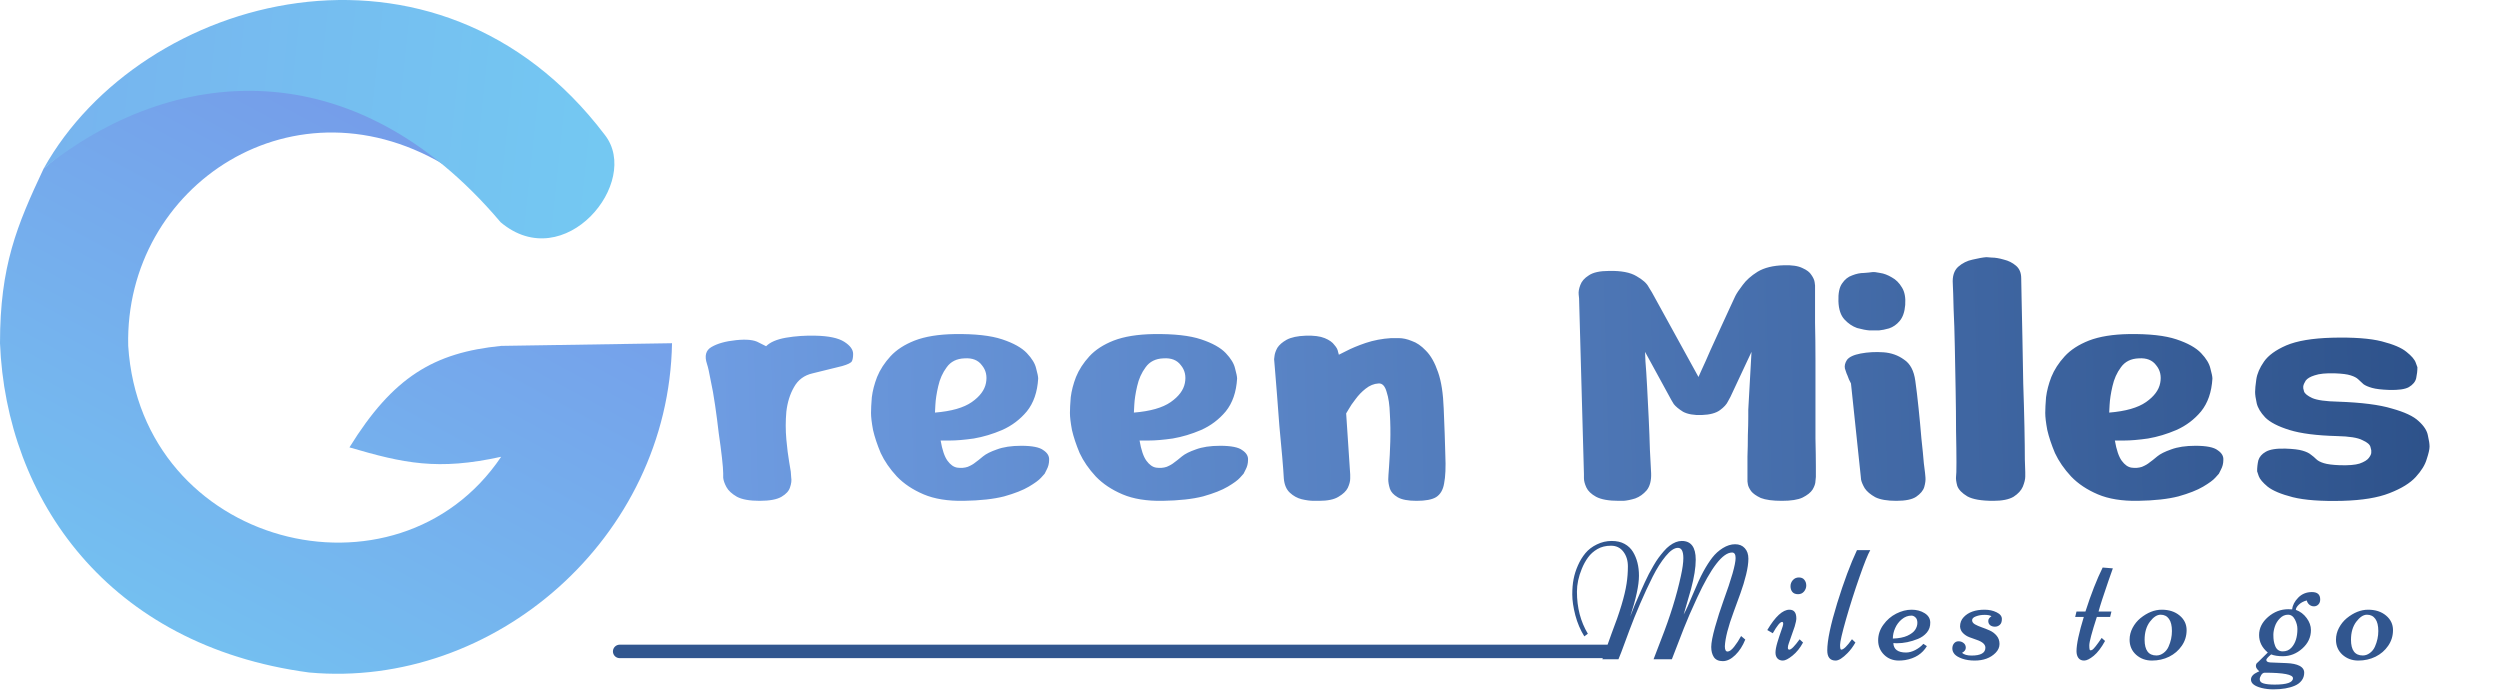 <svg width="1927" height="532" viewBox="0 0 1927 532" fill="none" xmlns="http://www.w3.org/2000/svg">
<path d="M98.827 266.609C95.827 142.826 227.914 54.768 347.05 129.876C284.892 62.539 152.806 26.28 33.669 129.876C12.95 173.904 3.05176e-05 204.984 3.05176e-05 264.552C4.77 384.222 82.878 497.646 238.273 518.365C380.72 531.315 515.394 414.77 517.986 264.552L386.309 266.609C334.508 271.791 303.019 290.453 269.353 344.84C311.061 357.081 337.438 362.873 386.309 352.077C306.019 471.215 108.703 421.557 98.827 266.609Z" fill="url(#paint0_linear_43_2)"/>
<path d="M385.9 171.315C271.943 36.638 132.087 50.57 33.67 129.875C108.778 -4.8 336.692 -66.959 466.188 103.976C494.677 140.236 435.109 212.754 385.9 171.315Z" fill="url(#paint1_linear_43_2)"/>
<path d="M557.439 364.826C557.439 362.538 557.127 358.586 556.503 352.97C555.879 347.355 555.047 341.011 554.007 333.939C553.175 326.659 552.239 319.483 551.199 312.412C550.159 305.132 549.015 298.684 547.767 293.068C546.727 287.244 545.791 283.085 544.959 280.589C542.879 274.349 544.023 269.981 548.391 267.485C552.967 264.781 559.311 263.013 567.422 262.181C575.534 261.349 581.358 261.973 584.894 264.053C588.638 265.925 590.51 266.861 590.51 266.861C593.629 263.741 598.725 261.557 605.797 260.309C613.077 259.061 620.669 258.541 628.572 258.749C638.764 258.957 646.148 260.517 650.724 263.429C655.299 266.341 657.587 269.461 657.587 272.789C657.587 275.285 657.275 277.157 656.651 278.405C656.027 279.653 653.532 280.901 649.164 282.149C645.004 283.189 637.412 285.06 626.388 287.764C619.941 289.22 615.157 292.756 612.037 298.372C608.917 303.78 606.941 310.124 606.109 317.403C605.485 324.475 605.485 331.547 606.109 338.619C606.733 345.483 607.461 351.306 608.293 356.09C609.125 360.666 609.541 363.162 609.541 363.578C609.541 363.994 609.645 365.45 609.853 367.946C610.269 370.234 609.957 372.834 608.917 375.746C608.085 378.45 605.901 380.841 602.365 382.921C598.829 385.001 593.213 386.041 585.518 386.041C577.822 386.041 571.998 385.001 568.046 382.921C564.094 380.633 561.39 378.138 559.935 375.434C558.479 372.73 557.647 370.338 557.439 368.258C557.439 365.97 557.439 364.826 557.439 364.826ZM800.23 291.82C799.606 302.22 796.694 310.644 791.494 317.091C786.295 323.331 779.951 328.115 772.463 331.443C765.183 334.563 757.904 336.747 750.624 337.995C743.344 339.035 737.208 339.555 732.216 339.555C727.433 339.555 725.041 339.555 725.041 339.555C726.289 346.835 728.056 352.034 730.344 355.154C732.632 358.274 735.128 360.042 737.832 360.458C740.744 360.874 743.448 360.666 745.944 359.834C748.44 358.794 750.416 357.65 751.872 356.402C753.536 355.154 754.368 354.53 754.368 354.53C754.368 354.53 755.512 353.594 757.8 351.722C760.087 349.85 763.623 348.082 768.407 346.419C773.399 344.547 779.639 343.611 787.127 343.611C795.654 343.611 801.374 344.755 804.286 347.043C807.406 349.122 808.862 351.618 808.654 354.53C808.654 357.234 808.03 359.73 806.782 362.018C805.742 364.098 805.222 365.138 805.222 365.138C805.222 365.138 804.286 366.178 802.414 368.258C800.75 370.13 797.63 372.418 793.054 375.122C788.479 377.826 782.135 380.321 774.023 382.609C765.911 384.689 755.512 385.833 742.824 386.041C730.552 386.249 720.257 384.585 711.937 381.049C703.617 377.514 696.753 372.938 691.346 367.322C685.938 361.498 681.778 355.466 678.866 349.226C676.162 342.779 674.186 336.851 672.938 331.443C671.898 325.827 671.378 321.459 671.378 318.339C671.378 315.22 671.586 311.164 672.002 306.172C672.626 301.18 673.978 295.98 676.058 290.572C678.346 284.956 681.778 279.653 686.354 274.661C690.93 269.669 697.169 265.613 705.073 262.493C713.185 259.373 723.481 257.709 735.96 257.501C751.56 257.293 763.727 258.645 772.463 261.557C781.199 264.469 787.543 268.005 791.494 272.165C795.446 276.325 797.838 280.277 798.67 284.021C799.71 287.764 800.23 290.364 800.23 291.82ZM720.673 318.027C733.36 316.987 742.824 314.284 749.064 309.916C755.304 305.548 758.944 300.66 759.983 295.252C761.023 289.844 759.983 285.268 756.864 281.525C753.952 277.573 749.48 275.805 743.448 276.221C737.416 276.429 732.84 278.717 729.72 283.085C726.601 287.244 724.417 292.132 723.169 297.748C721.921 303.156 721.193 307.94 720.985 312.1C720.777 316.052 720.673 318.027 720.673 318.027ZM953.556 291.82C952.932 302.22 950.02 310.644 944.82 317.091C939.621 323.331 933.277 328.115 925.789 331.443C918.509 334.563 911.23 336.747 903.95 337.995C896.67 339.035 890.534 339.555 885.542 339.555C880.759 339.555 878.367 339.555 878.367 339.555C879.615 346.835 881.383 352.034 883.67 355.154C885.958 358.274 888.454 360.042 891.158 360.458C894.07 360.874 896.774 360.666 899.27 359.834C901.766 358.794 903.742 357.65 905.198 356.402C906.862 355.154 907.694 354.53 907.694 354.53C907.694 354.53 908.838 353.594 911.126 351.722C913.413 349.85 916.949 348.082 921.733 346.419C926.725 344.547 932.965 343.611 940.453 343.611C948.98 343.611 954.7 344.755 957.612 347.043C960.732 349.122 962.188 351.618 961.98 354.53C961.98 357.234 961.356 359.73 960.108 362.018C959.068 364.098 958.548 365.138 958.548 365.138C958.548 365.138 957.612 366.178 955.74 368.258C954.076 370.13 950.956 372.418 946.38 375.122C941.805 377.826 935.461 380.321 927.349 382.609C919.237 384.689 908.838 385.833 896.15 386.041C883.878 386.249 873.583 384.585 865.263 381.049C856.943 377.514 850.08 372.938 844.672 367.322C839.264 361.498 835.104 355.466 832.192 349.226C829.488 342.779 827.512 336.851 826.264 331.443C825.224 325.827 824.704 321.459 824.704 318.339C824.704 315.22 824.912 311.164 825.328 306.172C825.952 301.18 827.304 295.98 829.384 290.572C831.672 284.956 835.104 279.653 839.68 274.661C844.256 269.669 850.496 265.613 858.399 262.493C866.511 259.373 876.807 257.709 889.286 257.501C904.886 257.293 917.053 258.645 925.789 261.557C934.525 264.469 940.869 268.005 944.82 272.165C948.772 276.325 951.164 280.277 951.996 284.021C953.036 287.764 953.556 290.364 953.556 291.82ZM873.999 318.027C886.686 316.987 896.15 314.284 902.39 309.916C908.63 305.548 912.27 300.66 913.309 295.252C914.349 289.844 913.309 285.268 910.19 281.525C907.278 277.573 902.806 275.805 896.774 276.221C890.742 276.429 886.166 278.717 883.046 283.085C879.927 287.244 877.743 292.132 876.495 297.748C875.247 303.156 874.519 307.94 874.311 312.1C874.103 316.052 873.999 318.027 873.999 318.027ZM1016.72 386.041C1016.72 386.041 1015.37 386.041 1012.66 386.041C1009.96 386.041 1006.84 385.625 1003.3 384.793C999.974 383.961 996.958 382.297 994.254 379.801C991.55 377.306 989.99 373.666 989.574 368.882C989.366 364.93 988.95 359.314 988.326 352.034C987.702 344.755 986.974 336.851 986.142 328.323C985.518 319.587 984.894 311.372 984.27 303.676C983.646 295.772 983.126 289.324 982.71 284.333C982.294 279.341 982.086 276.845 982.086 276.845C982.086 276.845 982.19 276.013 982.398 274.349C982.606 272.477 983.334 270.397 984.582 268.109C986.038 265.821 988.43 263.741 991.758 261.869C995.294 259.997 1000.18 258.957 1006.42 258.749C1012.66 258.541 1017.55 259.165 1021.08 260.621C1024.62 262.077 1027.12 263.845 1028.57 265.925C1030.24 267.797 1031.17 269.565 1031.38 271.229C1031.8 272.685 1032 273.413 1032 273.413C1032 273.413 1033.88 272.477 1037.62 270.605C1041.57 268.525 1046.56 266.445 1052.6 264.365C1058.84 262.285 1065.39 261.037 1072.25 260.621C1073.29 260.621 1075.27 260.621 1078.18 260.621C1081.3 260.621 1084.63 261.349 1088.16 262.805C1091.91 264.053 1095.55 266.549 1099.08 270.293C1102.83 274.037 1105.95 279.549 1108.44 286.828C1110.94 293.9 1112.39 303.26 1112.81 314.908C1113.43 329.467 1113.85 341.427 1114.06 350.786C1114.47 360.146 1114.16 367.426 1113.12 372.626C1112.29 377.618 1110.21 381.153 1106.88 383.233C1103.76 385.105 1098.77 386.041 1091.91 386.041C1085.25 386.041 1080.36 385.105 1077.24 383.233C1074.12 381.361 1072.15 379.177 1071.32 376.682C1070.48 373.978 1070.07 371.586 1070.07 369.506C1070.07 368.258 1070.28 364.93 1070.69 359.522C1071.11 353.906 1071.42 347.562 1071.63 340.491C1071.84 333.211 1071.73 326.139 1071.32 319.275C1071.11 312.204 1070.28 306.484 1068.82 302.116C1067.57 297.54 1065.49 295.356 1062.58 295.564C1059.04 295.772 1055.72 297.124 1052.6 299.62C1049.68 301.908 1047.08 304.612 1044.8 307.732C1042.51 310.644 1040.74 313.244 1039.49 315.532C1038.24 317.611 1037.62 318.651 1037.62 318.651L1040.74 365.762C1040.74 365.762 1040.74 366.802 1040.74 368.882C1040.74 370.962 1040.12 373.354 1038.87 376.058C1037.62 378.553 1035.23 380.841 1031.69 382.921C1028.36 385.001 1023.37 386.041 1016.72 386.041ZM1247.73 386.041C1240.03 386.041 1234.21 385.001 1230.26 382.921C1226.51 380.841 1224.02 378.45 1222.77 375.746C1221.52 373.042 1220.9 370.65 1220.9 368.57C1220.9 366.49 1220.9 365.45 1220.9 365.45L1217.15 230.046C1217.15 230.046 1217.05 229.006 1216.84 226.926C1216.63 224.846 1217.05 222.454 1218.09 219.751C1219.13 216.839 1221.31 214.343 1224.64 212.263C1227.97 209.975 1233.17 208.831 1240.24 208.831C1249.6 208.623 1256.67 209.975 1261.46 212.887C1266.24 215.591 1269.36 218.399 1270.82 221.311C1272.48 224.014 1273.31 225.366 1273.31 225.366L1309.19 290.572C1309.19 290.572 1310.02 288.7 1311.69 284.957C1313.56 281.005 1315.74 276.117 1318.24 270.293C1320.94 264.469 1323.65 258.541 1326.35 252.51C1329.05 246.478 1331.45 241.278 1333.53 236.91C1335.61 232.334 1336.96 229.422 1337.58 228.174C1338.62 226.094 1340.49 223.286 1343.2 219.751C1345.9 216.007 1349.75 212.575 1354.74 209.455C1359.94 206.335 1366.7 204.671 1375.02 204.463C1381.26 204.255 1386.04 204.983 1389.37 206.647C1392.7 208.103 1394.99 209.871 1396.24 211.951C1397.69 214.031 1398.52 215.903 1398.73 217.567C1398.94 219.231 1399.04 220.063 1399.04 220.063C1399.04 220.063 1399.04 222.766 1399.04 228.174C1399.04 233.374 1399.04 240.342 1399.04 249.078C1399.25 257.813 1399.36 267.381 1399.36 277.781C1399.36 288.18 1399.36 298.684 1399.36 309.292C1399.36 319.691 1399.36 329.259 1399.36 337.995C1399.56 346.731 1399.67 353.802 1399.67 359.21C1399.67 364.618 1399.67 367.426 1399.67 367.634C1399.67 367.842 1399.56 368.882 1399.36 370.754C1399.36 372.626 1398.63 374.81 1397.17 377.306C1395.72 379.593 1393.12 381.673 1389.37 383.545C1385.84 385.209 1380.53 386.041 1373.46 386.041C1366.39 386.041 1360.98 385.313 1357.24 383.857C1353.7 382.193 1351.21 380.425 1349.75 378.553C1348.29 376.474 1347.46 374.706 1347.25 373.25C1347.05 371.794 1346.94 371.066 1346.94 371.066C1346.94 371.066 1346.94 369.298 1346.94 365.762C1346.94 362.018 1346.94 357.442 1346.94 352.034C1347.15 346.419 1347.25 340.907 1347.25 335.499C1347.46 329.883 1347.57 325.203 1347.57 321.459C1347.57 317.715 1347.57 315.844 1347.57 315.844L1350.06 271.229L1333.84 305.86C1333.84 305.86 1333.21 307.004 1331.97 309.292C1330.93 311.58 1328.85 313.868 1325.73 316.155C1322.61 318.443 1317.93 319.691 1311.69 319.899C1305.65 320.107 1300.87 319.275 1297.34 317.403C1294.01 315.324 1291.62 313.348 1290.16 311.476C1288.91 309.396 1288.29 308.356 1288.29 308.356L1268.01 271.229C1268.01 271.229 1268.11 273.725 1268.32 278.717C1268.74 283.501 1269.15 289.844 1269.57 297.748C1269.98 305.444 1270.4 313.66 1270.82 322.395C1271.23 330.923 1271.54 339.035 1271.75 346.731C1272.17 354.218 1272.48 360.25 1272.69 364.826C1272.9 370.442 1271.75 374.81 1269.26 377.93C1266.76 380.841 1263.85 382.921 1260.52 384.169C1257.19 385.209 1254.18 385.833 1251.47 386.041C1248.98 386.041 1247.73 386.041 1247.73 386.041ZM1445.14 254.693C1445.14 254.693 1443.79 254.693 1441.08 254.693C1438.38 254.485 1435.15 253.861 1431.41 252.822C1427.87 251.574 1424.65 249.39 1421.74 246.27C1418.83 243.15 1417.27 238.47 1417.06 232.23C1416.85 225.99 1417.79 221.415 1419.87 218.503C1421.95 215.383 1424.55 213.303 1427.67 212.263C1430.79 211.015 1433.8 210.391 1436.71 210.391C1439.63 210.183 1441.71 209.975 1442.95 209.767C1444.2 209.559 1446.28 209.767 1449.19 210.391C1452.11 210.807 1455.12 211.951 1458.24 213.823C1461.36 215.487 1463.96 218.087 1466.04 221.623C1468.12 224.95 1468.95 229.422 1468.54 235.038C1468.12 240.446 1466.67 244.606 1464.17 247.518C1461.88 250.222 1459.18 252.094 1456.06 253.134C1453.15 253.965 1450.55 254.485 1448.26 254.693C1446.18 254.693 1445.14 254.693 1445.14 254.693ZM1434.22 366.698L1426.73 295.564C1426.73 295.564 1426.21 294.524 1425.17 292.444C1424.34 290.156 1423.71 288.596 1423.3 287.764C1423.09 287.14 1422.67 285.892 1422.05 284.021C1421.63 281.941 1422.15 279.757 1423.61 277.469C1425.27 275.181 1428.81 273.517 1434.22 272.477C1439.83 271.437 1445.66 271.125 1451.69 271.541C1457.72 271.957 1463.03 273.829 1467.6 277.157C1472.39 280.277 1475.3 285.788 1476.34 293.692C1477.17 299.516 1478 306.484 1478.83 314.596C1479.66 322.499 1480.39 330.299 1481.02 337.995C1481.85 345.483 1482.47 351.826 1482.89 357.026C1483.51 362.018 1483.82 364.514 1483.82 364.514C1483.82 364.514 1483.93 365.658 1484.14 367.946C1484.34 370.026 1484.03 372.522 1483.2 375.434C1482.37 378.138 1480.29 380.633 1476.96 382.921C1473.84 385.001 1468.75 386.041 1461.67 386.041C1454.6 386.041 1449.19 385.105 1445.45 383.233C1441.71 381.153 1439 378.865 1437.34 376.37C1435.88 373.874 1434.95 371.69 1434.53 369.818C1434.32 367.738 1434.22 366.698 1434.22 366.698ZM1531.12 198.223C1531.12 198.223 1532.47 198.327 1535.17 198.535C1537.88 198.535 1541 199.055 1544.53 200.095C1548.07 200.927 1551.19 202.487 1553.89 204.775C1556.59 207.063 1557.95 210.287 1557.95 214.447C1557.95 217.151 1558.05 222.663 1558.26 230.982C1558.47 239.302 1558.67 249.182 1558.88 260.621C1559.09 271.853 1559.3 283.501 1559.51 295.564C1559.92 307.42 1560.23 318.547 1560.44 328.947C1560.65 339.347 1560.75 347.77 1560.75 354.218C1560.96 360.666 1561.07 363.89 1561.07 363.89C1561.07 363.89 1561.07 365.034 1561.07 367.322C1561.07 369.402 1560.44 372.002 1559.19 375.122C1557.95 378.034 1555.55 380.633 1552.02 382.921C1548.48 385.001 1543.28 386.041 1536.42 386.041C1527.27 386.041 1520.61 384.897 1516.45 382.609C1512.29 380.113 1509.69 377.41 1508.65 374.498C1507.82 371.378 1507.51 368.986 1507.72 367.322C1507.92 366.49 1508.03 362.85 1508.03 356.402C1508.03 349.954 1507.92 341.843 1507.72 332.067C1507.72 322.291 1507.61 311.788 1507.4 300.556C1507.2 289.324 1506.99 278.301 1506.78 267.485C1506.57 256.461 1506.26 246.686 1505.84 238.158C1505.64 229.422 1505.43 222.974 1505.22 218.815C1504.8 212.991 1506.16 208.623 1509.28 205.711C1512.6 202.799 1516.35 200.927 1520.51 200.095C1524.88 199.055 1528.41 198.431 1531.12 198.223ZM1705.33 291.82C1704.71 302.22 1701.79 310.644 1696.59 317.091C1691.39 323.331 1685.05 328.115 1677.56 331.443C1670.28 334.563 1663 336.747 1655.72 337.995C1648.44 339.035 1642.31 339.555 1637.32 339.555C1632.53 339.555 1630.14 339.555 1630.14 339.555C1631.39 346.835 1633.16 352.034 1635.44 355.154C1637.73 358.274 1640.23 360.042 1642.93 360.458C1645.84 360.874 1648.55 360.666 1651.04 359.834C1653.54 358.794 1655.52 357.65 1656.97 356.402C1658.64 355.154 1659.47 354.53 1659.47 354.53C1659.47 354.53 1660.61 353.594 1662.9 351.722C1665.19 349.85 1668.72 348.082 1673.51 346.419C1678.5 344.547 1684.74 343.611 1692.23 343.611C1700.75 343.611 1706.47 344.755 1709.39 347.043C1712.51 349.122 1713.96 351.618 1713.75 354.53C1713.75 357.234 1713.13 359.73 1711.88 362.018C1710.84 364.098 1710.32 365.138 1710.32 365.138C1710.32 365.138 1709.39 366.178 1707.51 368.258C1705.85 370.13 1702.73 372.418 1698.15 375.122C1693.58 377.826 1687.23 380.321 1679.12 382.609C1671.01 384.689 1660.61 385.833 1647.92 386.041C1635.65 386.249 1625.36 384.585 1617.04 381.049C1608.72 377.514 1601.85 372.938 1596.45 367.322C1591.04 361.498 1586.88 355.466 1583.97 349.226C1581.26 342.779 1579.29 336.851 1578.04 331.443C1577 325.827 1576.48 321.459 1576.48 318.339C1576.48 315.22 1576.69 311.164 1577.1 306.172C1577.73 301.18 1579.08 295.98 1581.16 290.572C1583.45 284.956 1586.88 279.653 1591.45 274.661C1596.03 269.669 1602.27 265.613 1610.17 262.493C1618.28 259.373 1628.58 257.709 1641.06 257.501C1656.66 257.293 1668.83 258.645 1677.56 261.557C1686.3 264.469 1692.64 268.005 1696.59 272.165C1700.55 276.325 1702.94 280.277 1703.77 284.021C1704.81 287.764 1705.33 290.364 1705.33 291.82ZM1625.77 318.027C1638.46 316.987 1647.92 314.284 1654.16 309.916C1660.4 305.548 1664.04 300.66 1665.08 295.252C1666.12 289.844 1665.08 285.268 1661.96 281.525C1659.05 277.573 1654.58 275.805 1648.55 276.221C1642.52 276.429 1637.94 278.717 1634.82 283.085C1631.7 287.244 1629.52 292.132 1628.27 297.748C1627.02 303.156 1626.29 307.94 1626.08 312.1C1625.88 316.052 1625.77 318.027 1625.77 318.027ZM1801.25 336.123C1785.65 335.707 1773.48 334.147 1764.75 331.443C1756.01 328.739 1749.77 325.515 1746.03 321.771C1742.49 318.027 1740.31 314.388 1739.48 310.852C1738.64 307.108 1738.23 304.196 1738.23 302.116C1738.23 300.036 1738.54 296.812 1739.16 292.444C1739.79 288.076 1741.76 283.501 1745.09 278.717C1748.42 273.933 1754.14 269.773 1762.25 266.237C1770.57 262.701 1782.32 260.725 1797.51 260.309C1814.15 259.893 1826.94 260.829 1835.88 263.117C1844.82 265.405 1851.17 268.109 1854.91 271.229C1858.86 274.349 1861.26 277.157 1862.09 279.653C1862.92 281.941 1863.34 283.085 1863.34 283.085C1863.34 285.788 1863.02 288.596 1862.4 291.508C1861.78 294.212 1859.9 296.5 1856.78 298.372C1853.87 300.036 1848.78 300.764 1841.5 300.556C1835.67 300.348 1831.31 299.828 1828.39 298.996C1825.48 298.164 1823.3 297.228 1821.84 296.188C1820.59 294.94 1819.24 293.692 1817.79 292.444C1816.54 291.196 1814.56 290.156 1811.86 289.324C1809.36 288.492 1805.31 287.972 1799.69 287.764C1792.83 287.556 1787.63 288.076 1784.09 289.324C1780.76 290.364 1778.47 291.716 1777.23 293.38C1776.19 295.044 1775.56 296.5 1775.35 297.748C1775.35 298.788 1775.35 299.308 1775.35 299.308C1775.35 299.308 1775.56 300.14 1775.98 301.804C1776.6 303.468 1778.68 305.132 1782.22 306.796C1785.96 308.46 1792.62 309.396 1802.19 309.604C1820.28 310.228 1834.11 311.996 1843.68 314.908C1853.46 317.611 1860.32 320.835 1864.27 324.579C1868.43 328.323 1870.82 332.067 1871.45 335.811C1872.28 339.347 1872.7 342.155 1872.7 344.235C1872.7 346.315 1871.97 349.538 1870.51 353.906C1869.26 358.274 1866.46 362.85 1862.09 367.634C1857.72 372.418 1850.96 376.578 1841.81 380.113C1832.87 383.649 1820.8 385.625 1805.62 386.041C1789.19 386.457 1776.39 385.521 1767.24 383.233C1758.3 380.945 1751.85 378.242 1747.9 375.122C1744.16 372.002 1741.87 369.298 1741.04 367.01C1740.2 364.514 1739.79 363.266 1739.79 363.266C1739.79 360.354 1740.1 357.546 1740.72 354.842C1741.56 352.138 1743.43 349.954 1746.34 348.29C1749.46 346.419 1754.56 345.587 1761.63 345.795C1767.66 346.003 1772.03 346.523 1774.73 347.354C1777.64 348.186 1779.83 349.226 1781.28 350.474C1782.74 351.514 1784.09 352.658 1785.34 353.906C1786.59 355.154 1788.56 356.194 1791.27 357.026C1793.97 357.858 1798.03 358.378 1803.43 358.586C1810.3 358.794 1815.39 358.378 1818.72 357.338C1822.26 356.09 1824.65 354.634 1825.9 352.97C1827.15 351.306 1827.77 349.954 1827.77 348.914C1827.77 347.666 1827.77 347.043 1827.77 347.043C1827.77 347.043 1827.56 346.211 1827.15 344.547C1826.73 342.675 1824.65 340.907 1820.91 339.243C1817.37 337.371 1810.82 336.331 1801.25 336.123Z" fill="url(#paint2_linear_43_2)"/>
<path d="M1342.04 490.255L1345.26 492.974C1343.32 497.821 1340.75 501.805 1337.55 504.924C1334.34 508.044 1331.14 509.603 1327.94 509.603C1324.73 509.603 1322.43 508.571 1321.04 506.505C1319.69 504.44 1319.02 501.826 1319.02 498.665C1319.02 495.503 1319.99 490.424 1321.93 483.426C1323.91 476.428 1326.06 469.705 1328.38 463.255C1334.66 446.057 1337.8 435.012 1337.8 430.123C1337.8 427.298 1336.89 425.886 1335.08 425.886C1327.87 425.886 1318.89 437.499 1308.14 460.726C1303.8 470.084 1300.39 477.946 1297.9 484.311C1292.76 497.632 1289.68 505.578 1288.67 508.149H1274.57L1280.39 492.974C1287.3 475.396 1292.38 459.061 1295.62 443.97C1296.89 438.237 1297.52 433.642 1297.52 430.186C1297.52 424.917 1296.13 422.282 1293.35 422.282C1290.57 422.282 1287.43 424.411 1283.93 428.668C1280.43 432.884 1277.08 438.174 1273.87 444.539C1270.67 450.904 1267.47 457.796 1264.26 465.216C1261.06 472.635 1258.28 479.527 1255.92 485.892C1250.48 500.73 1247.67 508.149 1247.51 508.149H1235.11L1242.19 488.358C1248.52 472.044 1252.37 459.209 1253.77 449.851C1254.44 445.509 1254.78 441.083 1254.78 436.572C1254.78 432.062 1253.62 428.289 1251.3 425.254C1248.98 422.177 1245.8 420.638 1241.75 420.638C1237.7 420.638 1234.21 421.502 1231.26 423.23C1228.35 424.917 1225.94 427.066 1224.05 429.68C1222.15 432.293 1220.55 435.223 1219.24 438.469C1216.75 444.497 1215.51 450.377 1215.51 456.11C1215.51 468.377 1218.31 479.168 1223.92 488.484L1221.2 490.508C1218.17 485.66 1215.85 480.222 1214.25 474.194C1212.69 468.124 1211.91 462.834 1211.91 458.323C1211.91 453.813 1212.24 449.829 1212.92 446.373C1213.59 442.874 1214.71 439.354 1216.27 435.813C1217.83 432.272 1219.75 429.132 1222.02 426.392C1224.34 423.61 1227.29 421.355 1230.88 419.626C1234.5 417.856 1238.3 416.971 1242.26 416.971C1246.22 416.971 1249.55 417.729 1252.25 419.247C1254.99 420.764 1257.14 422.809 1258.7 425.38C1261.77 430.439 1263.31 436.572 1263.31 443.78C1263.31 450.989 1261.06 461.485 1256.55 475.269C1258.11 471.138 1259.25 468.251 1259.96 466.607C1260.72 464.963 1261.61 462.939 1262.62 460.536C1263.67 458.134 1264.49 456.258 1265.08 454.909C1265.67 453.518 1266.58 451.516 1267.8 448.902C1269.03 446.246 1270.08 444.075 1270.96 442.389C1271.89 440.661 1273.05 438.574 1274.44 436.129C1275.88 433.642 1277.18 431.598 1278.36 429.996C1279.54 428.394 1280.89 426.708 1282.41 424.938C1283.97 423.125 1285.47 421.692 1286.9 420.638C1290.14 418.193 1293.28 416.971 1296.32 416.971C1303.49 416.971 1307.07 421.776 1307.07 431.387C1307.07 437.457 1305.87 444.982 1303.46 453.96C1302.66 456.953 1301.55 460.832 1300.11 465.595C1298.72 470.316 1297.94 473.014 1297.77 473.688C1299.63 470.274 1302.05 464.942 1305.05 457.691C1308.04 450.441 1310.67 444.729 1312.95 440.556C1315.23 436.382 1317.5 432.82 1319.78 429.87C1322.05 426.919 1324.77 424.453 1327.94 422.472C1331.14 420.49 1334.3 419.5 1337.42 419.5C1340.58 419.5 1343.07 420.511 1344.88 422.535C1346.74 424.558 1347.66 427.256 1347.66 430.628C1347.66 434.001 1347.07 438.111 1345.89 442.958C1344.71 447.764 1343.26 452.548 1341.53 457.312C1339.8 462.075 1338.07 466.817 1336.34 471.539C1332.09 482.962 1329.81 491.836 1329.52 498.159C1329.52 500.857 1330.21 502.205 1331.6 502.205C1333.04 502.205 1334.72 500.983 1336.66 498.538C1338.6 496.093 1340.39 493.332 1342.04 490.255ZM1374.24 509.161C1372.47 509.161 1371.08 508.613 1370.06 507.517C1369.05 506.421 1368.55 504.924 1368.55 503.027C1368.55 501.088 1369.03 498.475 1370 495.187C1371.01 491.857 1372 488.843 1372.97 486.145C1373.98 483.447 1374.49 481.656 1374.49 480.77C1374.49 479.843 1374.2 479.379 1373.61 479.379C1372.13 479.379 1369.75 482.288 1366.46 488.105L1362.22 485.639C1368.42 475.185 1374.11 469.958 1379.3 469.958C1382.84 469.958 1384.61 472.192 1384.61 476.66C1384.61 477.967 1384.19 480.054 1383.34 482.92L1378.79 495.946C1378.33 497.168 1378.09 498.285 1378.09 499.297C1378.09 500.266 1378.47 500.751 1379.23 500.751C1380.67 500.751 1383.3 498.095 1387.14 492.784L1389.79 495.25C1387.52 499.465 1384.8 502.838 1381.64 505.367C1378.52 507.896 1376.05 509.161 1374.24 509.161ZM1392.26 451.305C1392.26 452.991 1391.69 454.53 1390.55 455.921C1389.41 457.312 1387.87 458.007 1385.94 458.007C1384 458.007 1382.54 457.438 1381.57 456.3C1380.6 455.12 1380.12 453.644 1380.12 451.874C1380.12 450.103 1380.71 448.544 1381.89 447.195C1383.11 445.804 1384.67 445.108 1386.57 445.108C1388.46 445.108 1389.88 445.719 1390.8 446.942C1391.77 448.122 1392.26 449.577 1392.26 451.305ZM1431.35 424.052H1441.6C1439.78 427.172 1437 434.106 1433.25 444.855C1429.5 455.562 1426.06 466.354 1422.94 477.229C1419.87 488.063 1418.33 494.702 1418.33 497.147C1418.33 499.55 1418.62 500.751 1419.21 500.751C1420.98 500.751 1423.74 498.074 1427.5 492.721L1430.15 495.25C1428.3 498.454 1426.29 501.152 1424.14 503.344C1420.35 507.222 1417.27 509.161 1414.91 509.161C1410.61 509.161 1408.46 506.568 1408.46 501.383C1408.46 493.669 1411.01 481.508 1416.11 464.899C1421.26 448.291 1426.34 434.675 1431.35 424.052ZM1459.38 495.693C1459.63 500.54 1462.9 502.964 1469.18 502.964C1471.5 502.964 1473.9 502.311 1476.39 501.004C1478.92 499.655 1480.96 498.074 1482.52 496.262L1485.24 498.032C1481.74 503.892 1476.16 507.475 1468.49 508.781C1466.8 509.034 1465.18 509.161 1463.62 509.161C1459.07 509.161 1455.27 507.664 1452.24 504.671C1449.2 501.636 1447.68 497.948 1447.68 493.606C1447.68 489.264 1449.01 485.26 1451.67 481.592C1454.32 477.883 1457.63 475.016 1461.59 472.993C1465.6 470.97 1469.54 469.958 1473.42 469.958C1477.3 469.958 1480.65 470.843 1483.47 472.614C1486.34 474.384 1487.79 476.766 1487.84 479.759C1487.92 482.752 1487.06 485.344 1485.24 487.536C1483.43 489.686 1481.13 491.33 1478.35 492.468C1472.83 494.702 1467.41 495.819 1462.1 495.819L1459.38 495.693ZM1459 492.215C1463.68 492.046 1467.43 491.309 1470.26 490.002C1473.12 488.653 1475.1 487.136 1476.2 485.449C1477.34 483.721 1477.91 481.93 1477.91 480.075C1477.91 478.178 1477.42 476.787 1476.45 475.902C1475.48 474.974 1474.45 474.51 1473.36 474.51C1470.66 474.51 1468.17 475.459 1465.89 477.356C1463.66 479.211 1461.95 481.487 1460.77 484.185C1459.59 486.84 1459 489.517 1459 492.215ZM1512.51 507.707C1509.77 506.737 1507.81 505.599 1506.63 504.292C1505.45 502.943 1504.86 501.468 1504.86 499.866C1504.86 498.264 1505.3 496.936 1506.19 495.882C1507.08 494.829 1508.23 494.302 1509.67 494.302C1511.14 494.302 1512.43 494.744 1513.52 495.63C1514.66 496.473 1515.23 497.695 1515.23 499.297C1515.23 500.857 1514.26 502.163 1512.32 503.217C1513.93 504.608 1516.37 505.304 1519.66 505.304C1526.78 505.304 1530.34 503.28 1530.34 499.234C1530.34 496.704 1528.09 494.681 1523.58 493.164C1521.72 492.531 1519.85 491.857 1517.95 491.14C1516.1 490.424 1514.47 489.37 1513.08 487.979C1511.69 486.588 1510.93 484.901 1510.81 482.92C1510.81 480.054 1511.75 477.63 1513.65 475.649C1517.23 471.855 1522.59 469.958 1529.71 469.958C1533.21 469.958 1536.31 470.632 1539.01 471.981C1541.7 473.288 1543.05 474.995 1543.05 477.103C1543.05 479.211 1542.51 480.728 1541.41 481.656C1540.36 482.583 1539.11 483.047 1537.68 483.047C1536.25 483.047 1535.02 482.667 1534.01 481.908C1533.04 481.108 1532.56 480.012 1532.56 478.62C1532.56 477.229 1533.38 476.028 1535.02 475.016C1534.01 474.3 1532.26 473.941 1529.77 473.941C1527.29 473.941 1525.05 474.321 1523.07 475.08C1521.09 475.796 1520.1 476.787 1520.1 478.051C1520.1 479.316 1520.82 480.37 1522.25 481.213C1523.73 482.056 1525.5 482.836 1527.56 483.552C1529.63 484.269 1531.69 485.091 1533.76 486.018C1535.82 486.946 1537.57 488.274 1539.01 490.002C1540.48 491.73 1541.22 493.859 1541.22 496.388C1541.22 498.917 1540.19 501.215 1538.12 503.28C1534.2 507.201 1528.85 509.161 1522.06 509.161C1518.48 509.161 1515.3 508.676 1512.51 507.707ZM1607.46 471.349C1611.8 457.86 1616.23 446.563 1620.74 437.457L1628.58 438.09C1628.11 439.439 1626.97 442.684 1625.16 447.827C1621.24 459.166 1618.71 467.007 1617.57 471.349H1627.5L1626.49 475.522H1616.25C1612.37 487.494 1610.43 494.786 1610.43 497.4C1610.43 499.971 1610.68 501.257 1611.19 501.257C1611.74 501.257 1612.22 501.152 1612.64 500.941C1613.78 500.309 1616.23 497.231 1619.98 491.709L1622.57 494.049C1619.75 499.191 1616.84 503.006 1613.84 505.493C1610.85 507.938 1608.38 509.161 1606.45 509.161C1604.51 509.161 1603.03 508.486 1602.02 507.137C1601.05 505.789 1600.57 504.06 1600.57 501.953C1600.57 496.599 1602.44 487.789 1606.19 475.522H1599.55L1600.57 471.349H1607.46ZM1641.49 493.1C1641.49 489.939 1642.25 486.904 1643.77 483.995C1645.33 481.044 1647.33 478.557 1649.78 476.534C1655.17 472.15 1660.67 469.958 1666.28 469.958C1671.89 469.958 1676.48 471.454 1680.06 474.447C1683.65 477.44 1685.44 481.192 1685.44 485.702C1685.44 490.171 1684.2 494.196 1681.71 497.779C1679.26 501.362 1676.02 504.166 1671.97 506.189C1667.92 508.17 1663.5 509.161 1658.69 509.161C1653.93 509.161 1649.86 507.664 1646.49 504.671C1643.16 501.636 1641.49 497.779 1641.49 493.1ZM1662.17 505.241C1664.11 505.241 1665.92 504.608 1667.61 503.344C1669.34 502.079 1670.64 500.435 1671.53 498.412C1673.26 494.534 1674.12 490.529 1674.12 486.398C1674.12 482.267 1673.36 479.147 1671.84 477.04C1670.33 474.89 1668.18 473.815 1665.39 473.815C1662.61 473.815 1659.85 475.628 1657.11 479.253C1654.41 482.878 1653.06 487.494 1653.06 493.1C1653.06 501.194 1656.1 505.241 1662.17 505.241ZM1741.5 517.444C1739.73 515.969 1738.84 514.599 1738.84 513.334C1738.84 512.069 1739.35 511.121 1740.36 510.489L1748.01 502.964C1743.54 499.213 1741.31 494.723 1741.31 489.496C1741.31 484.227 1743.6 479.59 1748.2 475.585C1752.84 471.581 1758.04 469.578 1763.82 469.578C1765.12 469.578 1766.11 469.621 1766.79 469.705C1767.13 466.501 1768.69 463.487 1771.47 460.663C1774.29 457.796 1777.81 456.363 1782.03 456.363C1786.28 456.363 1788.41 458.26 1788.41 462.054C1788.41 463.698 1787.93 465.005 1786.96 465.974C1786.03 466.902 1784.91 467.365 1783.61 467.365C1782.3 467.365 1781.14 466.965 1780.13 466.164C1779.12 465.363 1778.42 464.246 1778.04 462.813C1775.51 463.487 1773.47 464.583 1771.91 466.101C1770.39 467.576 1769.63 468.904 1769.63 470.084C1773.01 471.307 1775.79 473.414 1777.98 476.407C1780.17 479.358 1781.27 482.435 1781.27 485.639C1781.27 491.161 1779.06 495.903 1774.63 499.866C1770.2 503.828 1765.21 505.81 1759.64 505.81C1755.98 505.81 1752.96 505.346 1750.6 504.419C1748.11 506.484 1746.87 507.896 1746.87 508.655C1746.87 509.835 1747.9 510.489 1749.97 510.615L1762.49 511.121C1766.75 511.29 1770.08 511.985 1772.48 513.208C1774.88 514.472 1776.08 516.243 1776.08 518.519C1776.08 520.795 1775.43 522.798 1774.12 524.526C1772.82 526.254 1771.03 527.603 1768.75 528.573C1764.41 530.427 1758.93 531.355 1752.31 531.355C1749.02 531.355 1745.99 530.997 1743.2 530.28C1737.77 528.889 1735.05 526.739 1735.05 523.83C1735.05 521.512 1736.75 519.573 1740.17 518.013C1740.67 517.76 1741.12 517.571 1741.5 517.444ZM1757.37 476.597C1755.55 478.41 1754.25 480.517 1753.45 482.92C1752.69 485.281 1752.31 487.41 1752.31 489.306C1752.31 491.161 1752.41 492.742 1752.63 494.049C1752.84 495.313 1753.19 496.599 1753.7 497.906C1754.8 500.688 1756.74 502.079 1759.52 502.079C1762.3 502.079 1764.55 501.109 1766.28 499.17C1769.32 495.84 1770.84 491.056 1770.84 484.817C1770.84 482.414 1770.2 479.99 1768.94 477.546C1767.67 475.058 1765.88 473.815 1763.56 473.815C1761.25 473.815 1759.18 474.742 1757.37 476.597ZM1753.32 527.687C1762.72 527.687 1767.42 526.043 1767.42 522.755C1767.42 519.931 1760.17 518.519 1745.67 518.519C1744.62 518.519 1743.71 519.109 1742.95 520.289C1742.19 521.47 1741.81 522.566 1741.81 523.577C1741.81 525.179 1742.8 526.254 1744.78 526.802C1746.77 527.392 1749.61 527.687 1753.32 527.687ZM1800.57 493.1C1800.57 489.939 1801.33 486.904 1802.85 483.995C1804.41 481.044 1806.41 478.557 1808.85 476.534C1814.25 472.15 1819.75 469.958 1825.36 469.958C1830.96 469.958 1835.56 471.454 1839.14 474.447C1842.73 477.44 1844.52 481.192 1844.52 485.702C1844.52 490.171 1843.27 494.196 1840.79 497.779C1838.34 501.362 1835.1 504.166 1831.05 506.189C1827 508.17 1822.58 509.161 1817.77 509.161C1813.01 509.161 1808.94 507.664 1805.57 504.671C1802.24 501.636 1800.57 497.779 1800.57 493.1ZM1821.25 505.241C1823.19 505.241 1825 504.608 1826.69 503.344C1828.41 502.079 1829.72 500.435 1830.61 498.412C1832.33 494.534 1833.2 490.529 1833.2 486.398C1833.2 482.267 1832.44 479.147 1830.92 477.04C1829.4 474.89 1827.25 473.815 1824.47 473.815C1821.69 473.815 1818.93 475.628 1816.19 479.253C1813.49 482.878 1812.14 487.494 1812.14 493.1C1812.14 501.194 1815.18 505.241 1821.25 505.241Z" fill="#31568F"/>
<path d="M477.627 502.106H1239.08" stroke="#31568F" stroke-width="10.36" stroke-linecap="round"/>
<defs>
<linearGradient id="paint0_linear_43_2" x1="72.52" y1="559.804" x2="414.391" y2="-72.139" gradientUnits="userSpaceOnUse">
<stop stop-color="#74C7F2"/>
<stop offset="1" stop-color="#768DE6"/>
</linearGradient>
<linearGradient id="paint1_linear_43_2" x1="-2.589" y1="122.107" x2="562.015" y2="181.675" gradientUnits="userSpaceOnUse">
<stop stop-color="#77B2EE"/>
<stop offset="1" stop-color="#73CDF3"/>
</linearGradient>
<linearGradient id="paint2_linear_43_2" x1="408.64" y1="342.239" x2="1926.28" y2="299.854" gradientUnits="userSpaceOnUse">
<stop stop-color="#75A4EB"/>
<stop offset="1" stop-color="#2B4F87"/>
</linearGradient>
</defs>
</svg>
